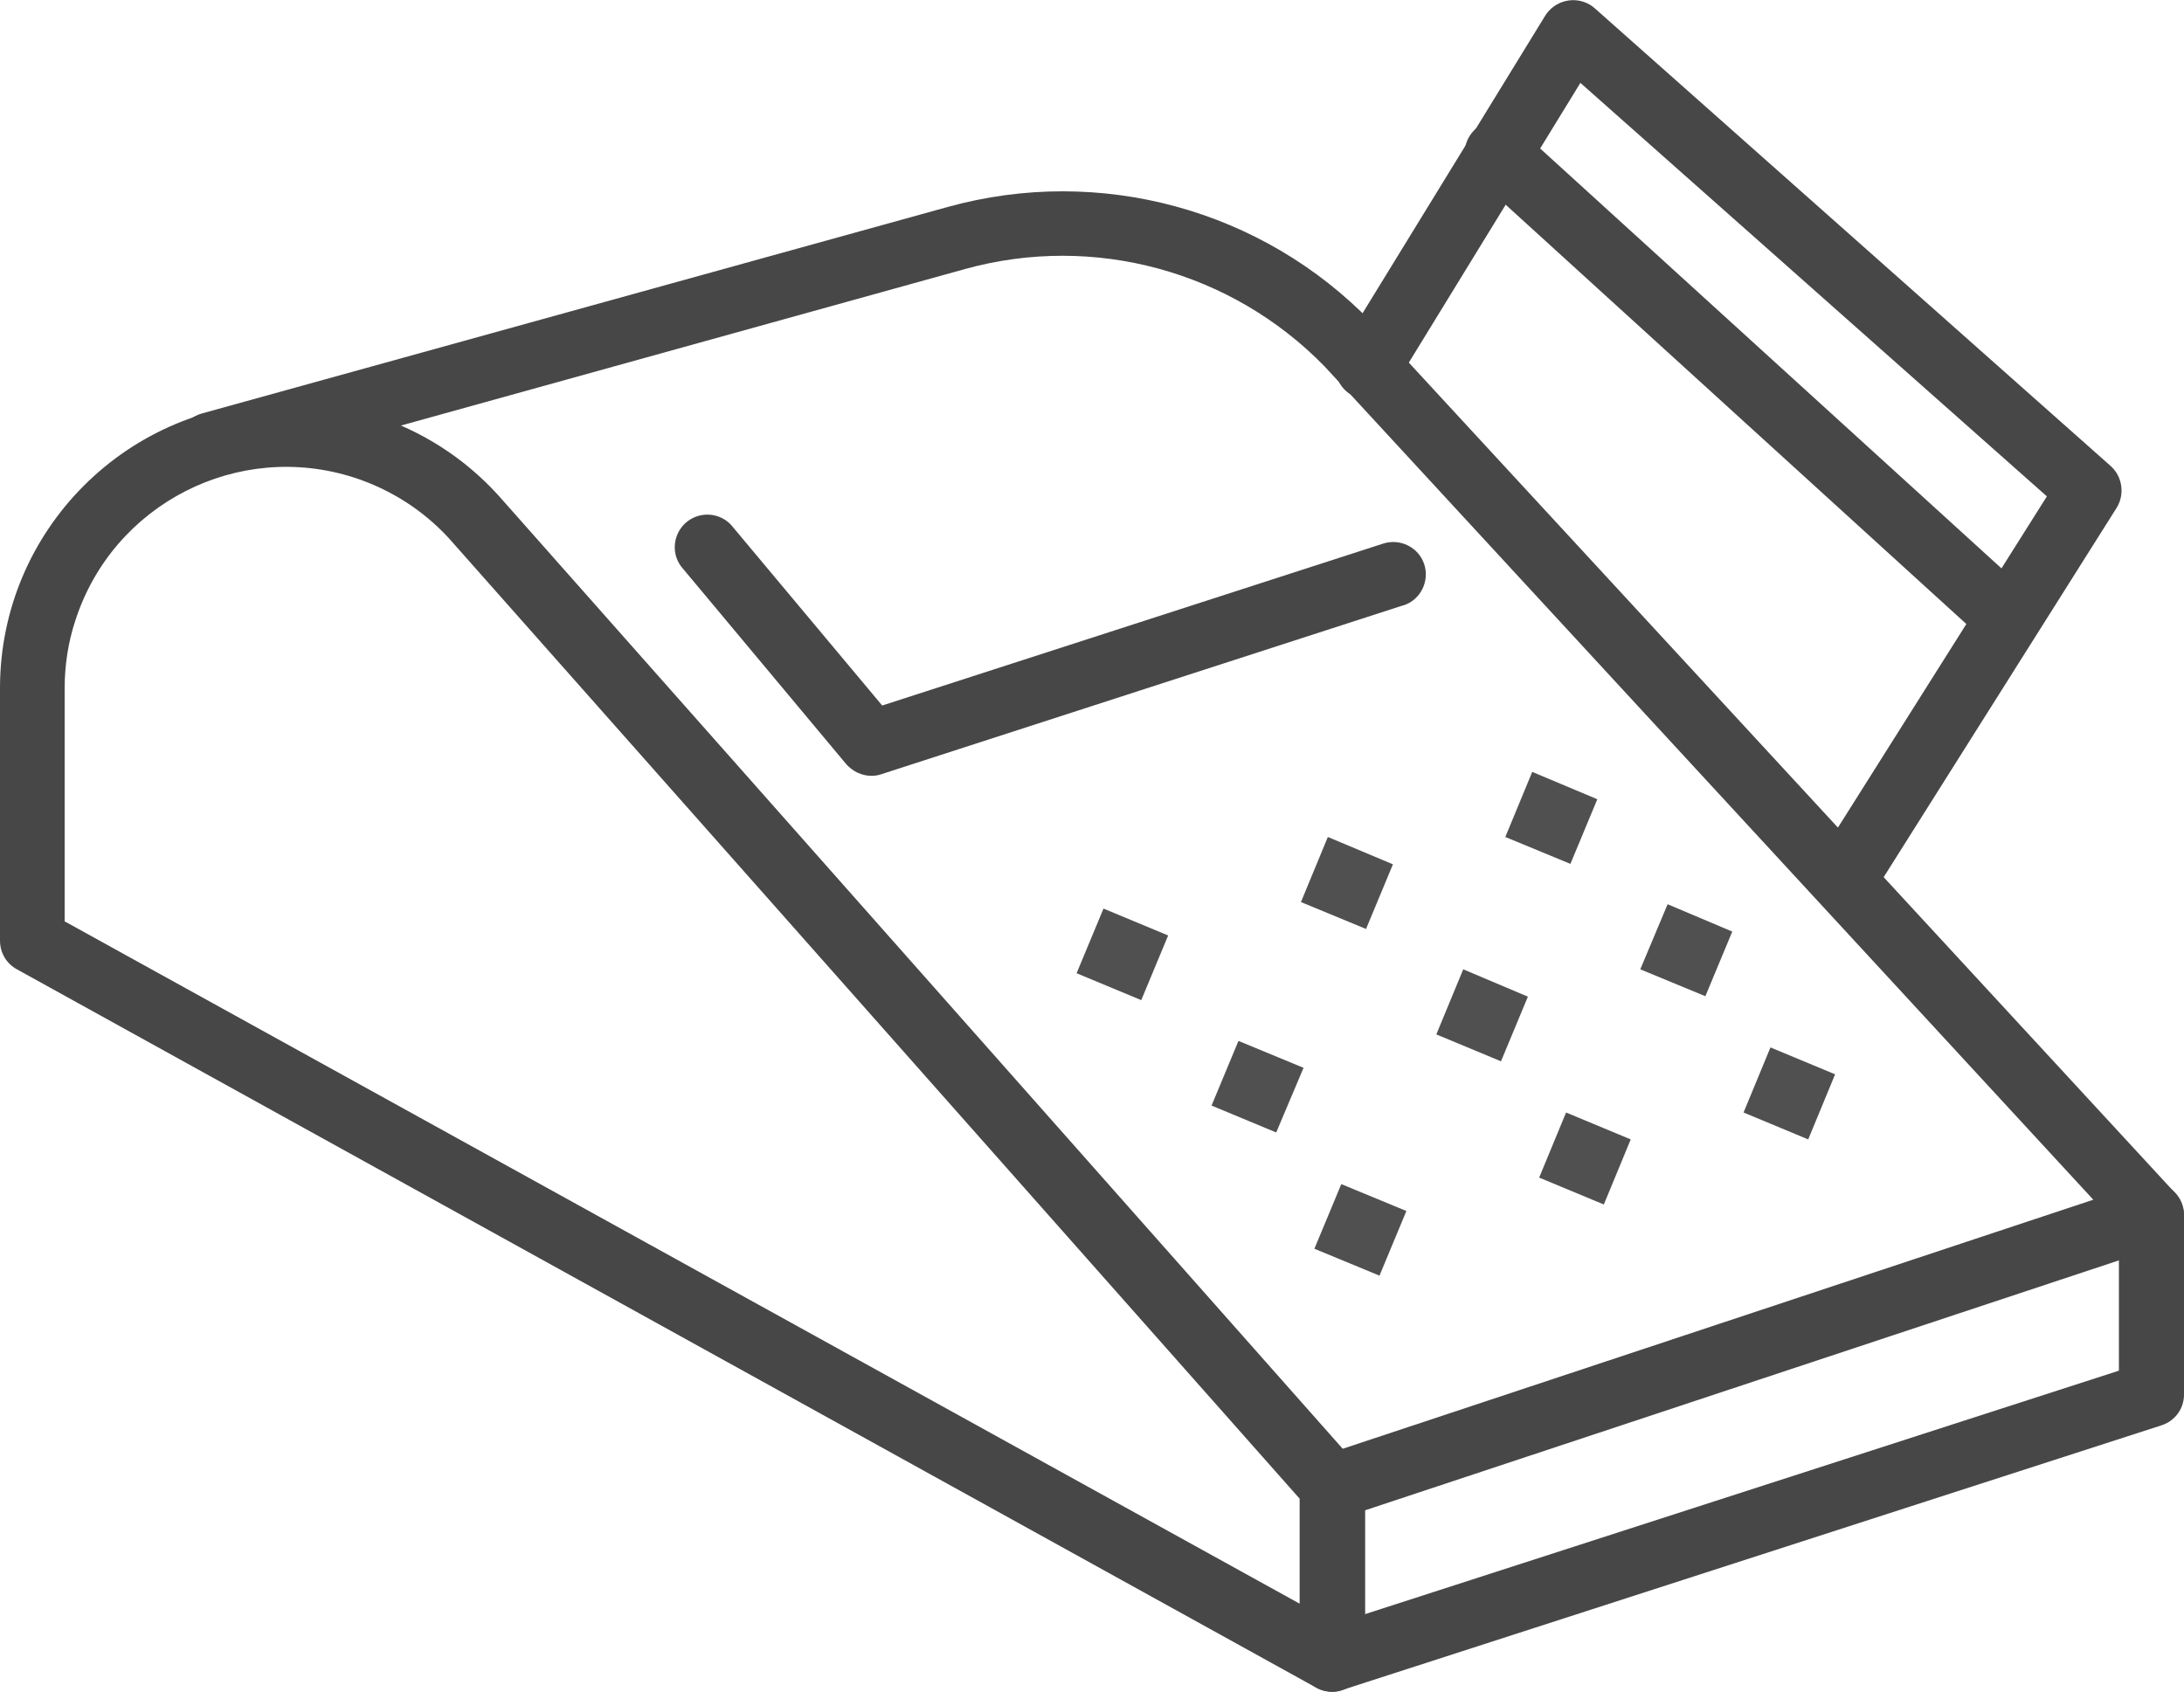 <?xml version="1.0" encoding="utf-8"?>
<!-- Generator: Adobe Illustrator 23.0.0, SVG Export Plug-In . SVG Version: 6.00 Build 0)  -->
<svg version="1.1" id="Layer_1" xmlns="http://www.w3.org/2000/svg" xmlns:xlink="http://www.w3.org/1999/xlink" x="0px" y="0px"
	 viewBox="0 0 503.3 389.9" style="enable-background:new 0 0 503.3 389.9;" xml:space="preserve">
<style type="text/css">
	.st0{fill:#474747;}
	.st1{fill:#505050;}
</style>
<title>Icon-Solution_Counter_2</title>
<g>
	<g id="Layer_2-2">
		<path class="st0" d="M307,389.9c-1.3,0-2.5-0.3-3.6-0.9L3.9,223.4c-2.4-1.3-3.9-3.8-3.9-6.6v-58.2c0-36.5,29.6-66,66-66
			c6.9,0,13.8,1.1,20.4,3.2c10.8,3.5,20.5,9.7,28.2,18.1l0.1,0.1l198,223.6c1.2,1.4,1.9,3.2,1.9,5v39.7
			C314.5,386.5,311.2,389.9,307,389.9L307,389.9z M15,212.4l284.5,157.2v-24.2L103.4,124c-5.9-6.4-13.4-11.2-21.7-13.9
			c-26.8-8.7-55.6,6-64.3,32.8c-1.7,5.1-2.5,10.4-2.5,15.8V212.4z"/>
		<path class="st0" d="M307,350.1c-4.1,0-7.5-3.4-7.5-7.5c0-3.2,2.1-6.1,5.1-7.1l177.8-59l-177.1-192C283.8,62.4,252,53.8,222.4,62
			L50.5,109.7c-4,1.1-8.1-1.2-9.2-5.2c-1.1-4,1.2-8.1,5.2-9.2l0,0l171.9-47.6c35-9.7,72.5,0.5,97.7,26.6c0,0,0.1,0.1,0.1,0.1
			l185.1,200.6c2.8,3,2.6,7.8-0.4,10.6c-0.8,0.7-1.7,1.3-2.7,1.6l-188.8,62.6C308.6,350,307.8,350.1,307,350.1z"/>
		<path class="st0" d="M307,389.9c-4.1,0-7.5-3.3-7.5-7.5c0-3.3,2.1-6.2,5.2-7.2l183.6-59.3V280c0-4.1,3.4-7.5,7.5-7.5
			s7.5,3.4,7.5,7.5v41.4c0,3.3-2.1,6.1-5.2,7.1l-188.8,61C308.6,389.8,307.8,389.9,307,389.9z"/>
		<path class="st0" d="M200.8,178.8c-2.2,0-4.3-1-5.8-2.7L157,130.6c-2.5-3.3-1.8-8,1.5-10.5c3.1-2.3,7.4-1.9,10,0.9l34.8,41.6
			l115.4-37.3c3.9-1.3,8.2,0.8,9.5,4.7c1.3,3.9-0.8,8.2-4.7,9.5c0,0-0.1,0-0.1,0l-120.2,38.9C202.4,178.7,201.6,178.8,200.8,178.8z"
			/>
		<path class="st0" d="M425.3,209.6c-1.4,0-2.8-0.4-4-1.2c-3.5-2.2-4.6-6.8-2.4-10.3c0,0,0,0,0,0l52.8-83.7L364.2,19.1l-42.5,69.3
			c-2.1,3.6-6.7,4.7-10.3,2.6c-3.6-2.1-4.7-6.7-2.6-10.3c0-0.1,0.1-0.1,0.1-0.2l47.2-76.9c2.2-3.5,6.8-4.6,10.3-2.5
			c0.4,0.2,0.7,0.5,1.1,0.8l118.9,105.5c2.7,2.4,3.3,6.5,1.4,9.6l-56.2,89.1C430.2,208.3,427.8,209.6,425.3,209.6z"/>
		<path class="st0" d="M461.2,148.6c-1.9,0-3.7-0.7-5-2L340.3,41.1c-3.2-2.6-3.7-7.3-1.1-10.5c2.6-3.2,7.3-3.7,10.5-1.1
			c0.2,0.2,0.5,0.4,0.7,0.6l115.9,105.5c3.1,2.8,3.3,7.5,0.5,10.6C465.4,147.7,463.4,148.6,461.2,148.6z"/>
		<polygon class="st1" points="269.2,215.6 254.3,209.4 248.1,224.3 263,230.5 269.2,215.6 		"/>
		<polygon class="st1" points="321,199.2 306,192.9 299.8,207.9 314.8,214.1 321,199.2 		"/>
		<polygon class="st1" points="368.1,184.2 353.1,177.9 346.9,192.9 361.9,199.1 368.1,184.2 		"/>
		<polygon class="st1" points="300.4,246.1 285.4,239.9 279.2,254.8 294.1,261 300.4,246.1 		"/>
		<polygon class="st1" points="352.1,229.7 337.2,223.4 331,238.4 345.9,244.6 352.1,229.7 		"/>
		<polygon class="st1" points="399.2,214.7 384.3,208.4 378,223.4 393,229.6 399.2,214.7 		"/>
		<polygon class="st1" points="324.1,279.1 309.1,272.9 302.9,287.8 317.9,294 324.1,279.1 		"/>
		<polygon class="st1" points="375.8,262.6 360.9,256.4 354.7,271.4 369.6,277.6 375.8,262.6 		"/>
		<polygon class="st1" points="422.9,247.6 408,241.4 401.8,256.4 416.7,262.6 422.9,247.6 		"/>
	</g>
</g>
</svg>
